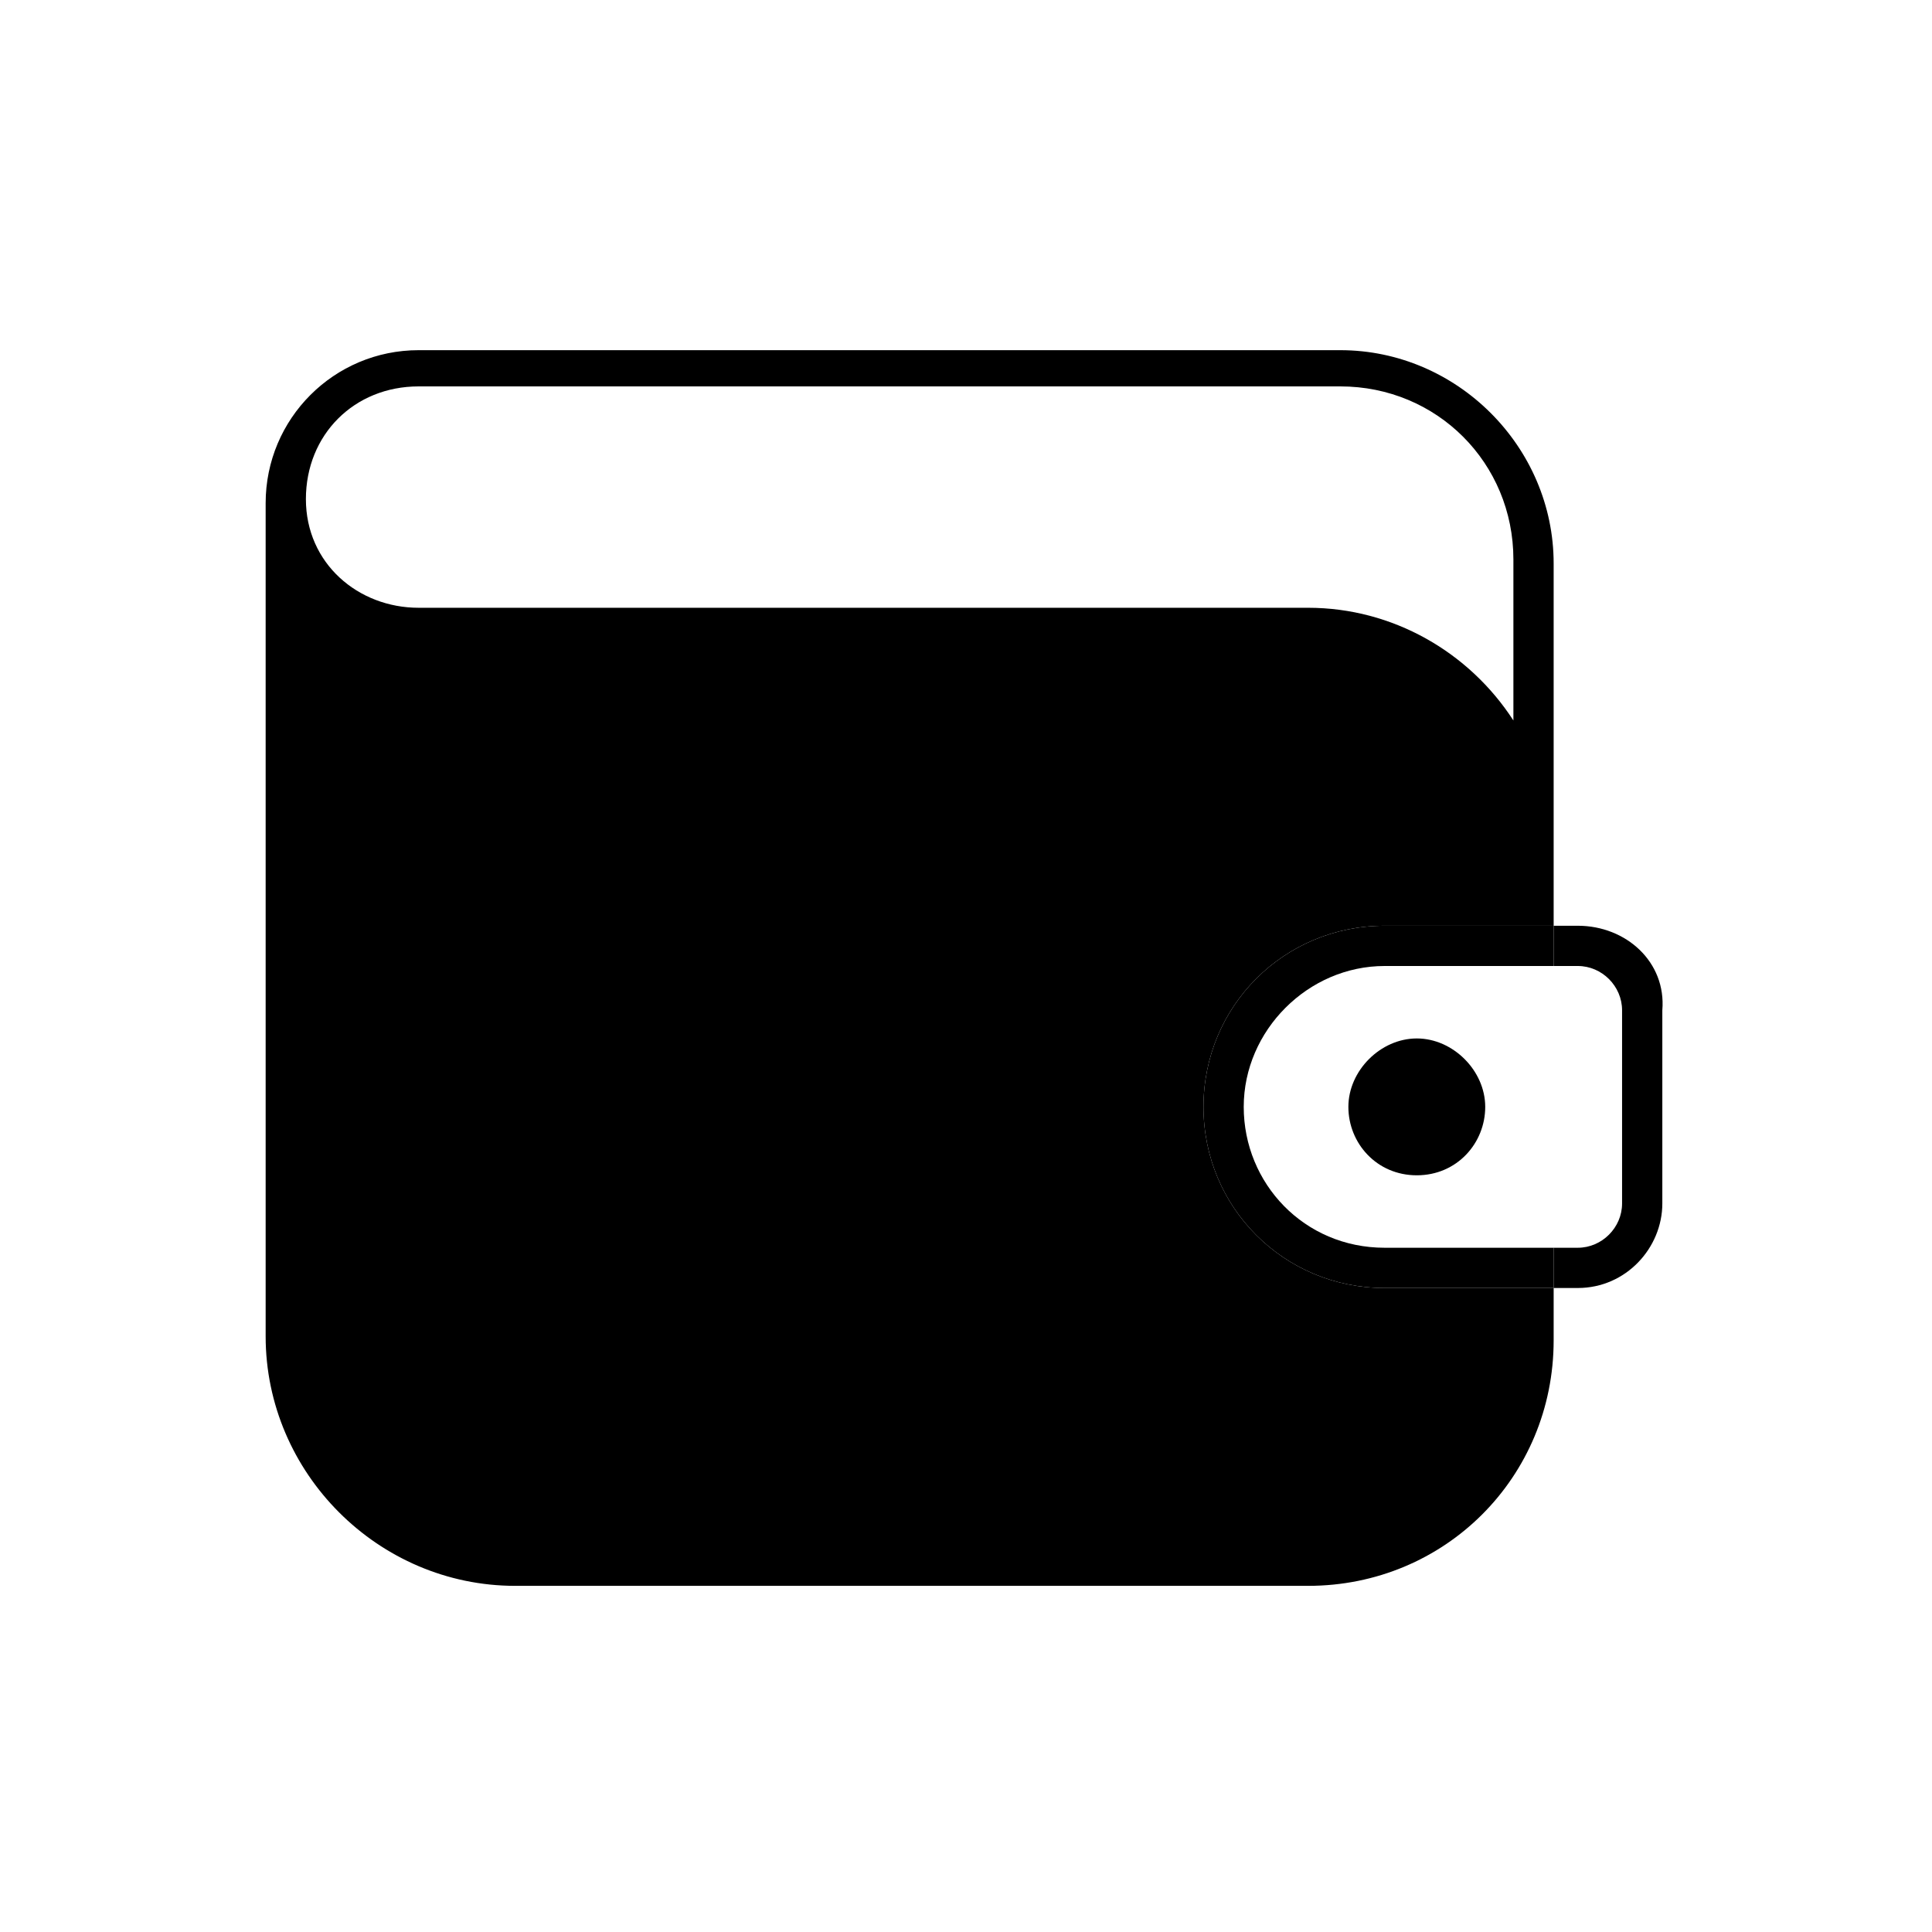 <svg xmlns="http://www.w3.org/2000/svg" width="24" height="24" viewBox="0 0 24 24">
  <g fill="none" fill-rule="evenodd">
    <rect width="24" height="24"/>
    <g transform="translate(3 4)">
      <path d="M15.8 5L15.8 3C15.8 1.8 14.85.85 13.65.85L2.2.85C1.45.85.8 1.45.8 2.25.8 3.05 1.4 3.65 2.2 3.65L13.25 3.65C14.3 3.6 15.25 4.15 15.8 5zM16.6 11.5C16.9 11.5 17.15 11.25 17.15 10.95L17.15 8.55C17.15 8.25 16.9 8 16.6 8L16.3 8 16.3 11.5 16.6 11.5z"/>
      <path fill="#000" fill-rule="nonzero" d="M11.95 9.75C11.95 8.5 12.95 7.5 14.2 7.5L16.3 7.5 16.3 6.95 16.3 6.7 16.3 3C16.3 1.55 15.1.35 13.65.35L2.2.35C1.15.35.3 1.2.3 2.25L.3 12.6C.3 14.3 1.7 15.7 3.4 15.7L13.25 15.7C14.95 15.7 16.3 14.35 16.3 12.65L16.3 12 14.2 12C12.95 12 11.95 11 11.95 9.75zM.8 2.2C.8 1.4 1.4.8 2.2.8L13.65.8C14.85.8 15.8 1.75 15.8 2.95L15.8 4.95C15.25 4.1 14.3 3.55 13.25 3.55L2.2 3.55C1.45 3.55.8 3.0.8 2.2zM16.6 7.5L16.3 7.5 16.3 8 16.6 8C16.9 8 17.15 8.25 17.15 8.55L17.15 10.95C17.15 11.25 16.9 11.5 16.6 11.5L16.3 11.5 16.3 12 16.6 12C17.2 12 17.65 11.5 17.65 10.95L17.65 8.55C17.7 7.95 17.2 7.5 16.6 7.5z"/>
      <path fill="#000" fill-rule="nonzero" d="M14.2,11.5 C13.2,11.5 12.45,10.7 12.45,9.75 C12.45,8.8 13.25,8 14.2,8 L16.3,8 L16.3,7.5 L14.2,7.5 C12.95,7.5 11.95,8.5 11.95,9.75 C11.95,11 12.95,12 14.2,12 L16.3,12 L16.3,11.5 L14.2,11.5 Z"/>
      <path fill="#000" fill-rule="nonzero" d="M14.6,10.6 C14.1,10.6 13.75,10.2 13.75,9.75 C13.75,9.3 14.15,8.9 14.6,8.9 C15.05,8.9 15.45,9.3 15.45,9.75 C15.45,10.2 15.1,10.6 14.6,10.6 Z"/>
    </g>
  </g>
</svg>
